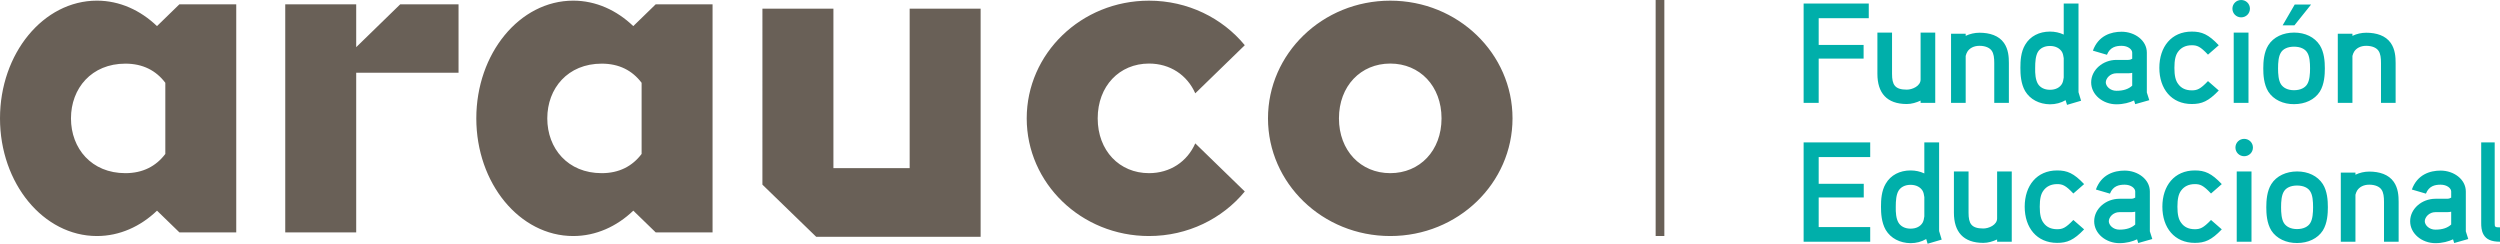 <svg width="359" height="35" viewBox="0 0 359 35" fill="none" xmlns="http://www.w3.org/2000/svg">
<path fill-rule="evenodd" clip-rule="evenodd" d="M237.751 33.894H239V0H237.751V33.894ZM130.627 24.141H119.679V1.246H109.484L109.482 26.514L117.201 34H140.818V1.246H130.627V24.141ZM92.135 22.108C90.794 23.876 88.908 24.866 86.4 24.866C81.542 24.866 78.59 21.325 78.59 17C78.59 12.678 81.542 9.14 86.4 9.14C88.908 9.14 90.794 10.118 92.135 11.889V22.108ZM90.939 3.749V3.748C88.567 1.476 85.576 0.093 82.315 0.093C74.623 0.093 68.398 7.674 68.398 17C68.398 26.323 74.623 33.894 82.315 33.894C85.576 33.894 88.567 32.522 90.939 30.255V30.247L94.157 33.369V33.374H102.324V0.621H94.157L90.939 3.749ZM23.74 22.108C22.399 23.876 20.509 24.866 18.004 24.866C13.148 24.866 10.192 21.325 10.192 17C10.192 12.678 13.148 9.14 18.004 9.14C20.509 9.14 22.399 10.118 23.74 11.889V22.108ZM22.544 3.749V3.748C20.174 1.476 17.178 0.093 13.922 0.093C6.231 0.093 0 7.674 0 17C0 26.323 6.231 33.894 13.922 33.894C17.178 33.894 20.174 32.522 22.544 30.255V30.247L25.766 33.374H33.925V0.621H25.759L22.544 3.749ZM51.151 6.773V0.621H40.961V33.374H51.151V10.444H65.847V0.621H57.471L51.151 6.773ZM164.995 9.127C168.024 9.127 170.479 10.771 171.64 13.402L178.751 6.492C175.544 2.599 170.584 0.096 164.992 0.096C155.252 0.096 147.436 7.7 147.436 16.997C147.436 26.301 155.252 33.894 164.992 33.894C170.586 33.894 175.544 31.391 178.751 27.499L171.64 20.588C170.483 23.218 168.024 24.865 164.995 24.865C160.752 24.865 157.629 21.631 157.629 16.997C157.629 12.359 160.752 9.127 164.995 9.127ZM199.641 24.865C195.397 24.865 192.273 21.631 192.273 16.997C192.273 12.359 195.397 9.127 199.641 9.127C203.885 9.127 207.004 12.359 207.004 16.997C207.004 21.631 203.885 24.865 199.641 24.865ZM199.641 0.096C189.899 0.096 182.083 7.7 182.083 16.997C182.083 26.301 189.899 33.894 199.641 33.894C209.384 33.894 217.198 26.301 217.198 16.997C217.198 7.7 209.384 0.096 199.641 0.096Z" fill="#696057"/>
<path fill-rule="evenodd" clip-rule="evenodd" d="M99.238 32.036V20.451H97.301V32.036C97.301 32.486 97.321 33.119 97.629 33.671C98.022 34.387 98.785 34.712 100 34.712V32.65C99.258 32.65 99.238 32.588 99.238 32.036ZM92.991 32.242C92.475 32.711 91.774 32.977 90.724 32.977C89.797 32.977 89.198 32.302 89.198 31.771C89.198 31.219 89.797 30.464 90.724 30.464H92.393C92.618 30.464 92.805 30.443 92.991 30.402V32.242ZM95.092 27.5C95.092 25.743 93.362 24.497 91.466 24.497C89.96 24.497 88.127 25.049 87.343 27.215L89.363 27.807C89.797 26.704 90.661 26.52 91.466 26.52C92.414 26.52 92.991 27.051 92.991 27.5V28.379C92.846 28.461 92.681 28.543 92.392 28.543H90.724C88.786 28.543 87.098 29.972 87.098 31.771C87.098 33.57 88.807 34.917 90.724 34.917C91.734 34.917 92.618 34.672 93.258 34.366L93.423 34.897L95.442 34.324L95.092 33.222V27.5ZM81.22 24.64C80.52 24.64 79.839 24.804 79.242 25.089V24.782H77.139V34.712H79.242V27.97C79.304 27.724 79.386 27.521 79.488 27.358C79.798 26.868 80.395 26.52 81.22 26.52C82.105 26.52 82.704 26.826 82.971 27.215C83.281 27.644 83.343 28.277 83.343 28.993V34.712H85.444V28.993C85.444 28.134 85.382 27.031 84.743 26.112C84.003 25.049 82.684 24.64 81.22 24.64ZM72.747 32.036C72.437 32.548 71.78 32.895 70.85 32.895C69.943 32.895 69.305 32.548 68.976 32.036C68.625 31.485 68.563 30.565 68.563 29.768C68.563 28.912 68.625 28.031 68.976 27.48C69.284 26.97 69.943 26.643 70.85 26.643C71.78 26.643 72.437 26.97 72.747 27.48C73.098 28.012 73.158 28.912 73.158 29.768C73.158 30.546 73.098 31.485 72.747 32.036ZM70.872 24.62C69.305 24.62 67.903 25.253 67.161 26.438C66.522 27.46 66.441 28.809 66.441 29.768C66.441 30.648 66.504 32.036 67.161 33.1C67.903 34.263 69.325 34.917 70.872 34.897C72.437 34.897 73.818 34.263 74.56 33.1C75.219 32.036 75.281 30.648 75.281 29.748C75.281 28.788 75.199 27.46 74.56 26.438C73.797 25.253 72.437 24.62 70.872 24.62ZM62.194 34.712H64.314V24.619H62.194V34.712ZM63.264 19.94C62.564 19.94 62.008 20.492 62.008 21.186C62.008 21.881 62.564 22.433 63.264 22.433C63.965 22.433 64.521 21.881 64.521 21.186C64.521 20.492 63.965 19.94 63.264 19.94ZM56.174 26.438C56.935 26.438 57.389 26.602 58.502 27.787L60.048 26.438C58.564 24.865 57.615 24.475 56.174 24.475C53.246 24.475 51.516 26.664 51.516 29.687C51.516 32.69 53.246 34.877 56.174 34.877C57.615 34.877 58.564 34.49 60.048 32.936L58.502 31.588C57.389 32.752 56.935 32.915 56.174 32.915C55.307 32.915 54.648 32.609 54.216 31.995C53.844 31.507 53.678 30.812 53.678 29.687C53.678 28.543 53.844 27.848 54.216 27.358C54.648 26.765 55.307 26.438 56.174 26.438ZM47.618 32.242C47.102 32.711 46.402 32.977 45.35 32.977C44.422 32.977 43.825 32.302 43.825 31.771C43.825 31.219 44.422 30.464 45.35 30.464H47.021C47.245 30.464 47.432 30.443 47.618 30.402V32.242ZM49.719 27.5C49.719 25.743 47.988 24.497 46.093 24.497C44.587 24.497 42.753 25.049 41.97 27.215L43.99 27.807C44.422 26.704 45.288 26.52 46.093 26.52C47.041 26.52 47.618 27.051 47.618 27.5V28.379C47.474 28.461 47.309 28.543 47.021 28.543H45.35C43.413 28.543 41.724 29.972 41.724 31.771C41.724 33.57 43.433 34.917 45.35 34.917C46.361 34.917 47.246 34.672 47.885 34.366L48.05 34.897L50.07 34.324L49.719 33.222V27.5ZM36.405 26.438C37.165 26.438 37.619 26.602 38.732 27.787L40.279 26.438C38.794 24.865 37.845 24.475 36.405 24.475C33.477 24.475 31.747 26.664 31.747 29.687C31.747 32.69 33.477 34.877 36.405 34.877C37.845 34.877 38.794 34.49 40.279 32.936L38.732 31.588C37.619 32.752 37.165 32.915 36.405 32.915C35.538 32.915 34.879 32.609 34.446 31.995C34.074 31.507 33.908 30.812 33.908 29.687C33.908 28.543 34.074 27.848 34.446 27.358C34.879 26.765 35.538 26.438 36.405 26.438ZM27.786 31.363C27.786 32.302 26.59 32.812 25.808 32.812C24.075 32.812 23.684 32.098 23.684 30.546V24.62H21.582V30.546C21.582 33.283 22.921 34.877 25.808 34.877C26.487 34.877 27.167 34.672 27.786 34.387V34.712H29.888V24.62H27.786V31.363ZM17.334 31.076C17.293 31.444 17.21 31.751 17.088 31.975C16.778 32.507 16.181 32.834 15.356 32.834C14.53 32.834 13.933 32.487 13.625 31.975C13.274 31.383 13.212 30.505 13.232 29.687C13.232 28.809 13.295 27.97 13.625 27.399C13.933 26.888 14.53 26.541 15.356 26.541C16.181 26.541 16.778 26.888 17.088 27.399C17.21 27.623 17.293 27.929 17.334 28.298V31.076ZM19.456 20.451H17.333V24.905C16.736 24.62 16.056 24.475 15.355 24.475C13.829 24.475 12.511 25.13 11.791 26.377C11.173 27.419 11.11 28.685 11.11 29.687C11.11 30.607 11.173 31.934 11.791 33.017C12.511 34.224 13.829 34.897 15.355 34.917C16.18 34.917 16.943 34.712 17.603 34.324L17.807 35L19.827 34.407L19.456 33.181V20.451ZM0 34.712H9.562V32.609H2.163V28.359H8.635V26.397H2.163V22.556H9.562V20.451H0V34.712ZM78.809 8.03C78.871 7.785 78.953 7.581 79.056 7.417C79.365 6.927 79.963 6.579 80.788 6.579C81.672 6.579 82.271 6.886 82.538 7.274C82.849 7.703 82.911 8.337 82.911 9.051V14.773H85.012V9.051C85.012 8.194 84.949 7.09 84.311 6.17C83.57 5.108 82.251 4.7 80.788 4.7C80.087 4.7 79.406 4.863 78.809 5.149V4.842H76.707V14.773H78.809V8.03ZM68.542 7.54C68.85 7.029 69.509 6.703 70.416 6.703C71.346 6.703 72.003 7.029 72.312 7.54C72.664 8.071 72.724 8.971 72.724 9.829C72.724 10.605 72.664 11.545 72.312 12.095C72.003 12.607 71.346 12.954 70.416 12.954C69.509 12.954 68.871 12.607 68.542 12.095C68.191 11.545 68.128 10.625 68.128 9.829C68.128 8.971 68.191 8.091 68.542 7.54ZM70.438 14.956C72.003 14.956 73.384 14.323 74.126 13.159C74.786 12.095 74.847 10.707 74.847 9.807C74.847 8.849 74.765 7.519 74.126 6.498C73.362 5.312 72.003 4.679 70.438 4.679C68.871 4.679 67.469 5.312 66.728 6.498C66.088 7.519 66.007 8.868 66.007 9.829C66.007 10.707 66.069 12.095 66.728 13.159C67.469 14.323 68.892 14.978 70.438 14.956ZM72.869 0.654H70.52L68.788 3.637H70.479L72.869 0.654ZM62.833 2.493C63.534 2.493 64.09 1.941 64.09 1.246C64.09 0.551 63.534 0 62.833 0C62.132 0 61.575 0.551 61.575 1.246C61.575 1.941 62.132 2.493 62.833 2.493ZM61.761 14.773H63.883V4.679H61.761V14.773ZM55.74 14.937C57.182 14.937 58.13 14.547 59.614 12.995L58.067 11.647C56.956 12.812 56.501 12.975 55.74 12.975C54.874 12.975 54.214 12.668 53.781 12.054C53.41 11.564 53.245 10.871 53.245 9.747C53.245 8.602 53.41 7.907 53.781 7.417C54.214 6.824 54.874 6.498 55.74 6.498C56.501 6.498 56.956 6.661 58.067 7.847L59.614 6.498C58.13 4.924 57.182 4.536 55.74 4.536C52.814 4.536 51.082 6.723 51.082 9.747C51.082 12.749 52.814 14.937 55.74 14.937ZM47.185 12.3C46.669 12.771 45.968 13.037 44.918 13.037C43.991 13.037 43.392 12.361 43.392 11.83C43.392 11.279 43.991 10.523 44.918 10.523H46.588C46.814 10.523 47 10.502 47.185 10.461V12.3ZM46.588 8.602H44.918C42.981 8.602 41.291 10.033 41.291 11.83C41.291 13.629 43.001 14.978 44.918 14.978C45.929 14.978 46.814 14.732 47.452 14.425L47.618 14.956L49.638 14.385L49.286 13.282V7.559C49.286 5.803 47.556 4.557 45.66 4.557C44.156 4.557 42.322 5.108 41.539 7.274L43.558 7.866C43.992 6.763 44.857 6.58 45.66 6.58C46.609 6.58 47.185 7.11 47.185 7.559V8.439C47.041 8.52 46.876 8.602 46.588 8.602ZM33.641 7.458C33.949 6.947 34.547 6.6 35.373 6.6C36.197 6.6 36.795 6.947 37.104 7.458C37.226 7.683 37.31 7.99 37.351 8.357V11.137C37.31 11.503 37.226 11.81 37.104 12.035C36.795 12.566 36.197 12.893 35.373 12.893C34.547 12.893 33.949 12.546 33.641 12.035C33.291 11.442 33.229 10.564 33.25 9.747C33.25 8.868 33.311 8.03 33.641 7.458ZM35.373 14.978C36.197 14.978 36.959 14.773 37.619 14.385L37.825 15.059L39.844 14.466L39.474 13.242V0.512H37.351V4.965C36.754 4.679 36.074 4.536 35.373 4.536C33.847 4.536 32.528 5.19 31.808 6.436C31.188 7.478 31.128 8.746 31.128 9.747C31.128 10.666 31.188 11.995 31.808 13.078C32.528 14.283 33.847 14.956 35.373 14.978ZM23.272 8.03C23.335 7.785 23.417 7.581 23.519 7.417C23.828 6.927 24.426 6.579 25.252 6.579C26.136 6.579 26.735 6.886 27.003 7.274C27.312 7.703 27.375 8.337 27.375 9.051V14.773H29.475V9.051C29.475 8.194 29.413 7.09 28.774 6.17C28.033 5.108 26.715 4.7 25.252 4.7C24.55 4.7 23.869 4.863 23.272 5.149V4.842H21.17V14.773H23.272V8.03ZM14.82 14.937C15.501 14.937 16.181 14.732 16.798 14.446V14.773H18.901V4.679H16.798V11.422C16.798 12.361 15.603 12.873 14.82 12.873C13.089 12.873 12.697 12.158 12.697 10.605V4.679H10.595V10.605C10.595 13.342 11.935 14.937 14.82 14.937ZM2.163 8.417H8.614V6.456H2.163V2.615H9.355V0.512H0V14.773H2.163V8.417Z" transform="translate(259)" fill="#00AFAA"/>
</svg>

